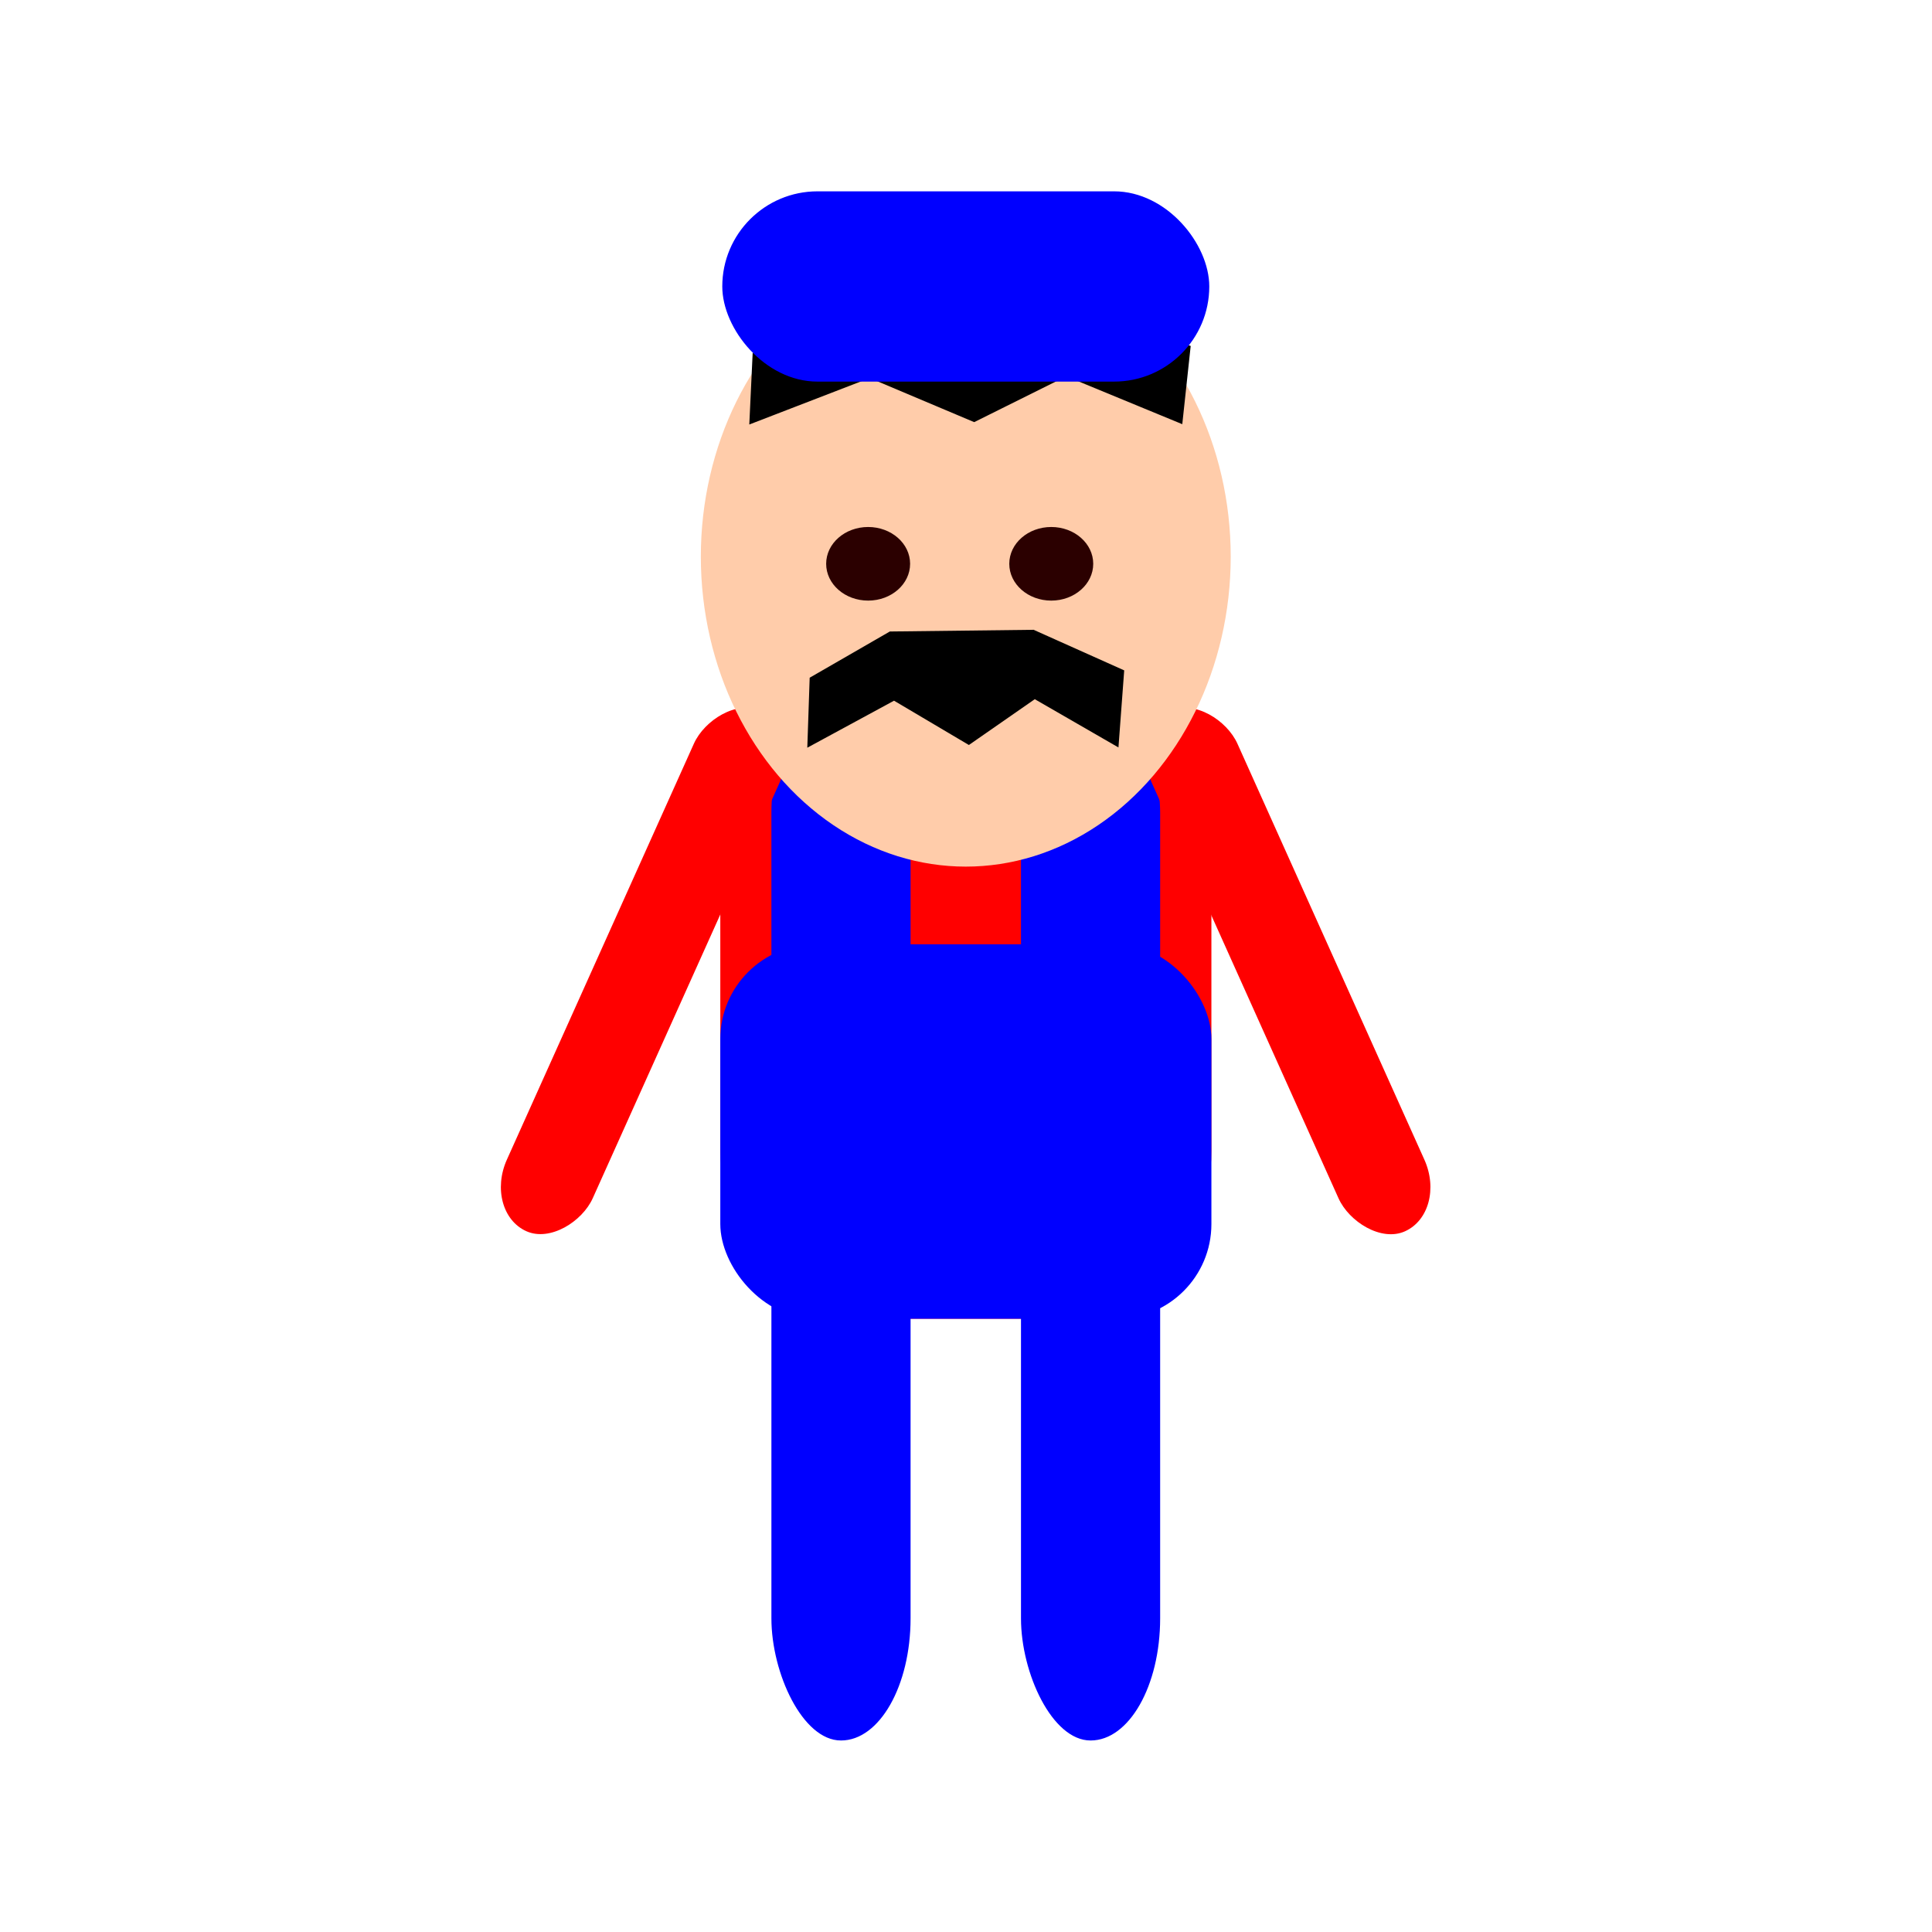 <?xml version="1.0" encoding="UTF-8" standalone="no"?>
<!-- Created with Inkscape (http://www.inkscape.org/) -->

<svg
   xmlns:dc="http://purl.org/dc/elements/1.1/"
   xmlns:cc="http://creativecommons.org/ns#"
   xmlns:rdf="http://www.w3.org/1999/02/22-rdf-syntax-ns#"
   xmlns:svg="http://www.w3.org/2000/svg"
   xmlns="http://www.w3.org/2000/svg"
   xmlns:sodipodi="http://sodipodi.sourceforge.net/DTD/sodipodi-0.dtd"
   xmlns:inkscape="http://www.inkscape.org/namespaces/inkscape"
   version="1.1"
   id="svg4505"
   xml:space="preserve"
   width="16.933"
   height="16.933"
   viewBox="0 0 16.933 16.933"
   sodipodi:docname="myPlayer.svg"
   inkscape:version="0.92.5 (2060ec1f9f, 2020-04-08)"><defs
     id="defs4509" /><sodipodi:namedview
     pagecolor="#ffffff"
     bordercolor="#666666"
     borderopacity="1"
     objecttolerance="10"
     gridtolerance="10"
     guidetolerance="10"
     inkscape:pageopacity="0"
     inkscape:pageshadow="2"
     inkscape:window-width="1920"
     inkscape:window-height="1017"
     id="namedview4507"
     showgrid="false"
     inkscape:zoom="27.874017"
     inkscape:cx="9.8413551"
     inkscape:cy="8.1650422"
     inkscape:window-x="1912"
     inkscape:window-y="2"
     inkscape:window-maximized="1"
     inkscape:current-layer="g4513" /><g
     id="g4513"
     inkscape:groupmode="layer"
     inkscape:label="goal"
     transform="scale(1.333)"><g
       id="g5238"
       transform="translate(0,-0.8)"><rect
         ry="1.103"
         y="5.112"
         x="4.736"
         height="4.359"
         width="3.229"
         id="rect5084"
         style="opacity:1;fill:#ff0000;fill-opacity:1;stroke:none;stroke-width:0.75;stroke-linecap:round;stroke-linejoin:round;stroke-miterlimit:4;stroke-dasharray:none;stroke-opacity:1;paint-order:normal" /><g
         transform="matrix(1,0,0,1.757,0.175,-2.364)"
         id="g5124"><rect
           ry="0.457"
           style="opacity:1;fill:#0000ff;fill-opacity:1;stroke:none;stroke-width:0.379;stroke-linecap:round;stroke-linejoin:round;stroke-miterlimit:4;stroke-dasharray:none;stroke-opacity:1;paint-order:normal"
           id="rect5084-7"
           width="0.915"
           height="3.928"
           x="4.897"
           y="4.386" /><rect
           ry="0.457"
           style="opacity:1;fill:#0000ff;fill-opacity:1;stroke:none;stroke-width:0.379;stroke-linecap:round;stroke-linejoin:round;stroke-miterlimit:4;stroke-dasharray:none;stroke-opacity:1;paint-order:normal"
           id="rect5084-7-1"
           width="0.915"
           height="3.928"
           x="6.538"
           y="4.386" /></g><g
         style="fill:#ff0000"
         transform="translate(-0.007,0.834)"
         id="g5149"><rect
           style="opacity:1;fill:#ff0000;fill-opacity:1;stroke:none;stroke-width:0.75;stroke-linecap:round;stroke-linejoin:round;stroke-miterlimit:4;stroke-dasharray:none;stroke-opacity:1;paint-order:normal"
           id="rect5128"
           width="0.619"
           height="3.753"
           x="4.818"
           y="7.39"
           ry="0.377"
           transform="rotate(-24.2)" /><rect
           style="opacity:1;fill:#ff0000;fill-opacity:1;stroke:none;stroke-width:0.75;stroke-linecap:round;stroke-linejoin:round;stroke-miterlimit:4;stroke-dasharray:none;stroke-opacity:1;paint-order:normal"
           id="rect5128-0"
           width="0.619"
           height="3.753"
           x="-6.778"
           y="2.178"
           ry="0.377"
           transform="matrix(-0.912,-0.41,-0.41,0.912,0,0)" /></g><ellipse
         ry="2.038"
         rx="1.742"
         cy="4.46"
         cx="6.35"
         id="path5064"
         style="opacity:1;fill:#ffccaa;fill-opacity:1;stroke:none;stroke-width:0.55;stroke-linecap:round;stroke-linejoin:round;stroke-miterlimit:4;stroke-dasharray:none;stroke-opacity:1;paint-order:normal" /><path
         sodipodi:nodetypes="cccccccccc"
         inkscape:connector-curvature="0"
         id="path5206-5"
         d="M 4.988,3.149 5.691,2.86 6.991,2.848 7.785,3.103 7.739,3.531 7.009,3.23 6.404,3.531 5.719,3.242 4.97,3.531 Z"
         style="fill:#000000;fill-opacity:1;stroke:#000000;stroke-width:0.081;stroke-linecap:butt;stroke-linejoin:miter;stroke-miterlimit:4;stroke-dasharray:none;stroke-opacity:1" /><rect
         ry="0.626"
         y="2.058"
         x="4.749"
         height="1.251"
         width="3.202"
         id="rect5153"
         style="opacity:1;fill:#0000ff;fill-opacity:1;stroke:none;stroke-width:0.817;stroke-linecap:round;stroke-linejoin:round;stroke-miterlimit:4;stroke-dasharray:none;stroke-opacity:1;paint-order:normal" /><g
         transform="translate(-0.003,-1.843)"
         id="g5172"><ellipse
           style="opacity:1;fill:#2b0000;fill-opacity:1;stroke:none;stroke-width:0.919;stroke-linecap:round;stroke-linejoin:round;stroke-miterlimit:4;stroke-dasharray:none;stroke-opacity:1;paint-order:normal"
           id="path5151"
           cx="5.711"
           cy="6.35"
           rx="0.276"
           ry="0.242" /><ellipse
           style="opacity:1;fill:#2b0000;fill-opacity:1;stroke:none;stroke-width:0.919;stroke-linecap:round;stroke-linejoin:round;stroke-miterlimit:4;stroke-dasharray:none;stroke-opacity:1;paint-order:normal"
           id="path5151-3"
           cx="6.915"
           cy="6.35"
           rx="0.276"
           ry="0.242" /></g><rect
         ry="0.623"
         y="7.009"
         x="4.736"
         height="2.462"
         width="3.229"
         id="rect5084-6"
         style="opacity:1;fill:#0000ff;fill-opacity:1;stroke:none;stroke-width:0.564;stroke-linecap:round;stroke-linejoin:round;stroke-miterlimit:4;stroke-dasharray:none;stroke-opacity:1;paint-order:normal" /><path
         sodipodi:nodetypes="cccccccccc"
         inkscape:connector-curvature="0"
         id="path5206"
         d="M 5.357,5.276 5.86,4.986 6.789,4.975 7.356,5.229 7.324,5.658 6.802,5.357 6.369,5.658 5.879,5.368 5.344,5.658 Z"
         style="fill:#000000;fill-opacity:1;stroke:#000000;stroke-width:0.068;stroke-linecap:butt;stroke-linejoin:miter;stroke-miterlimit:4;stroke-dasharray:none;stroke-opacity:1" /></g></g></svg>